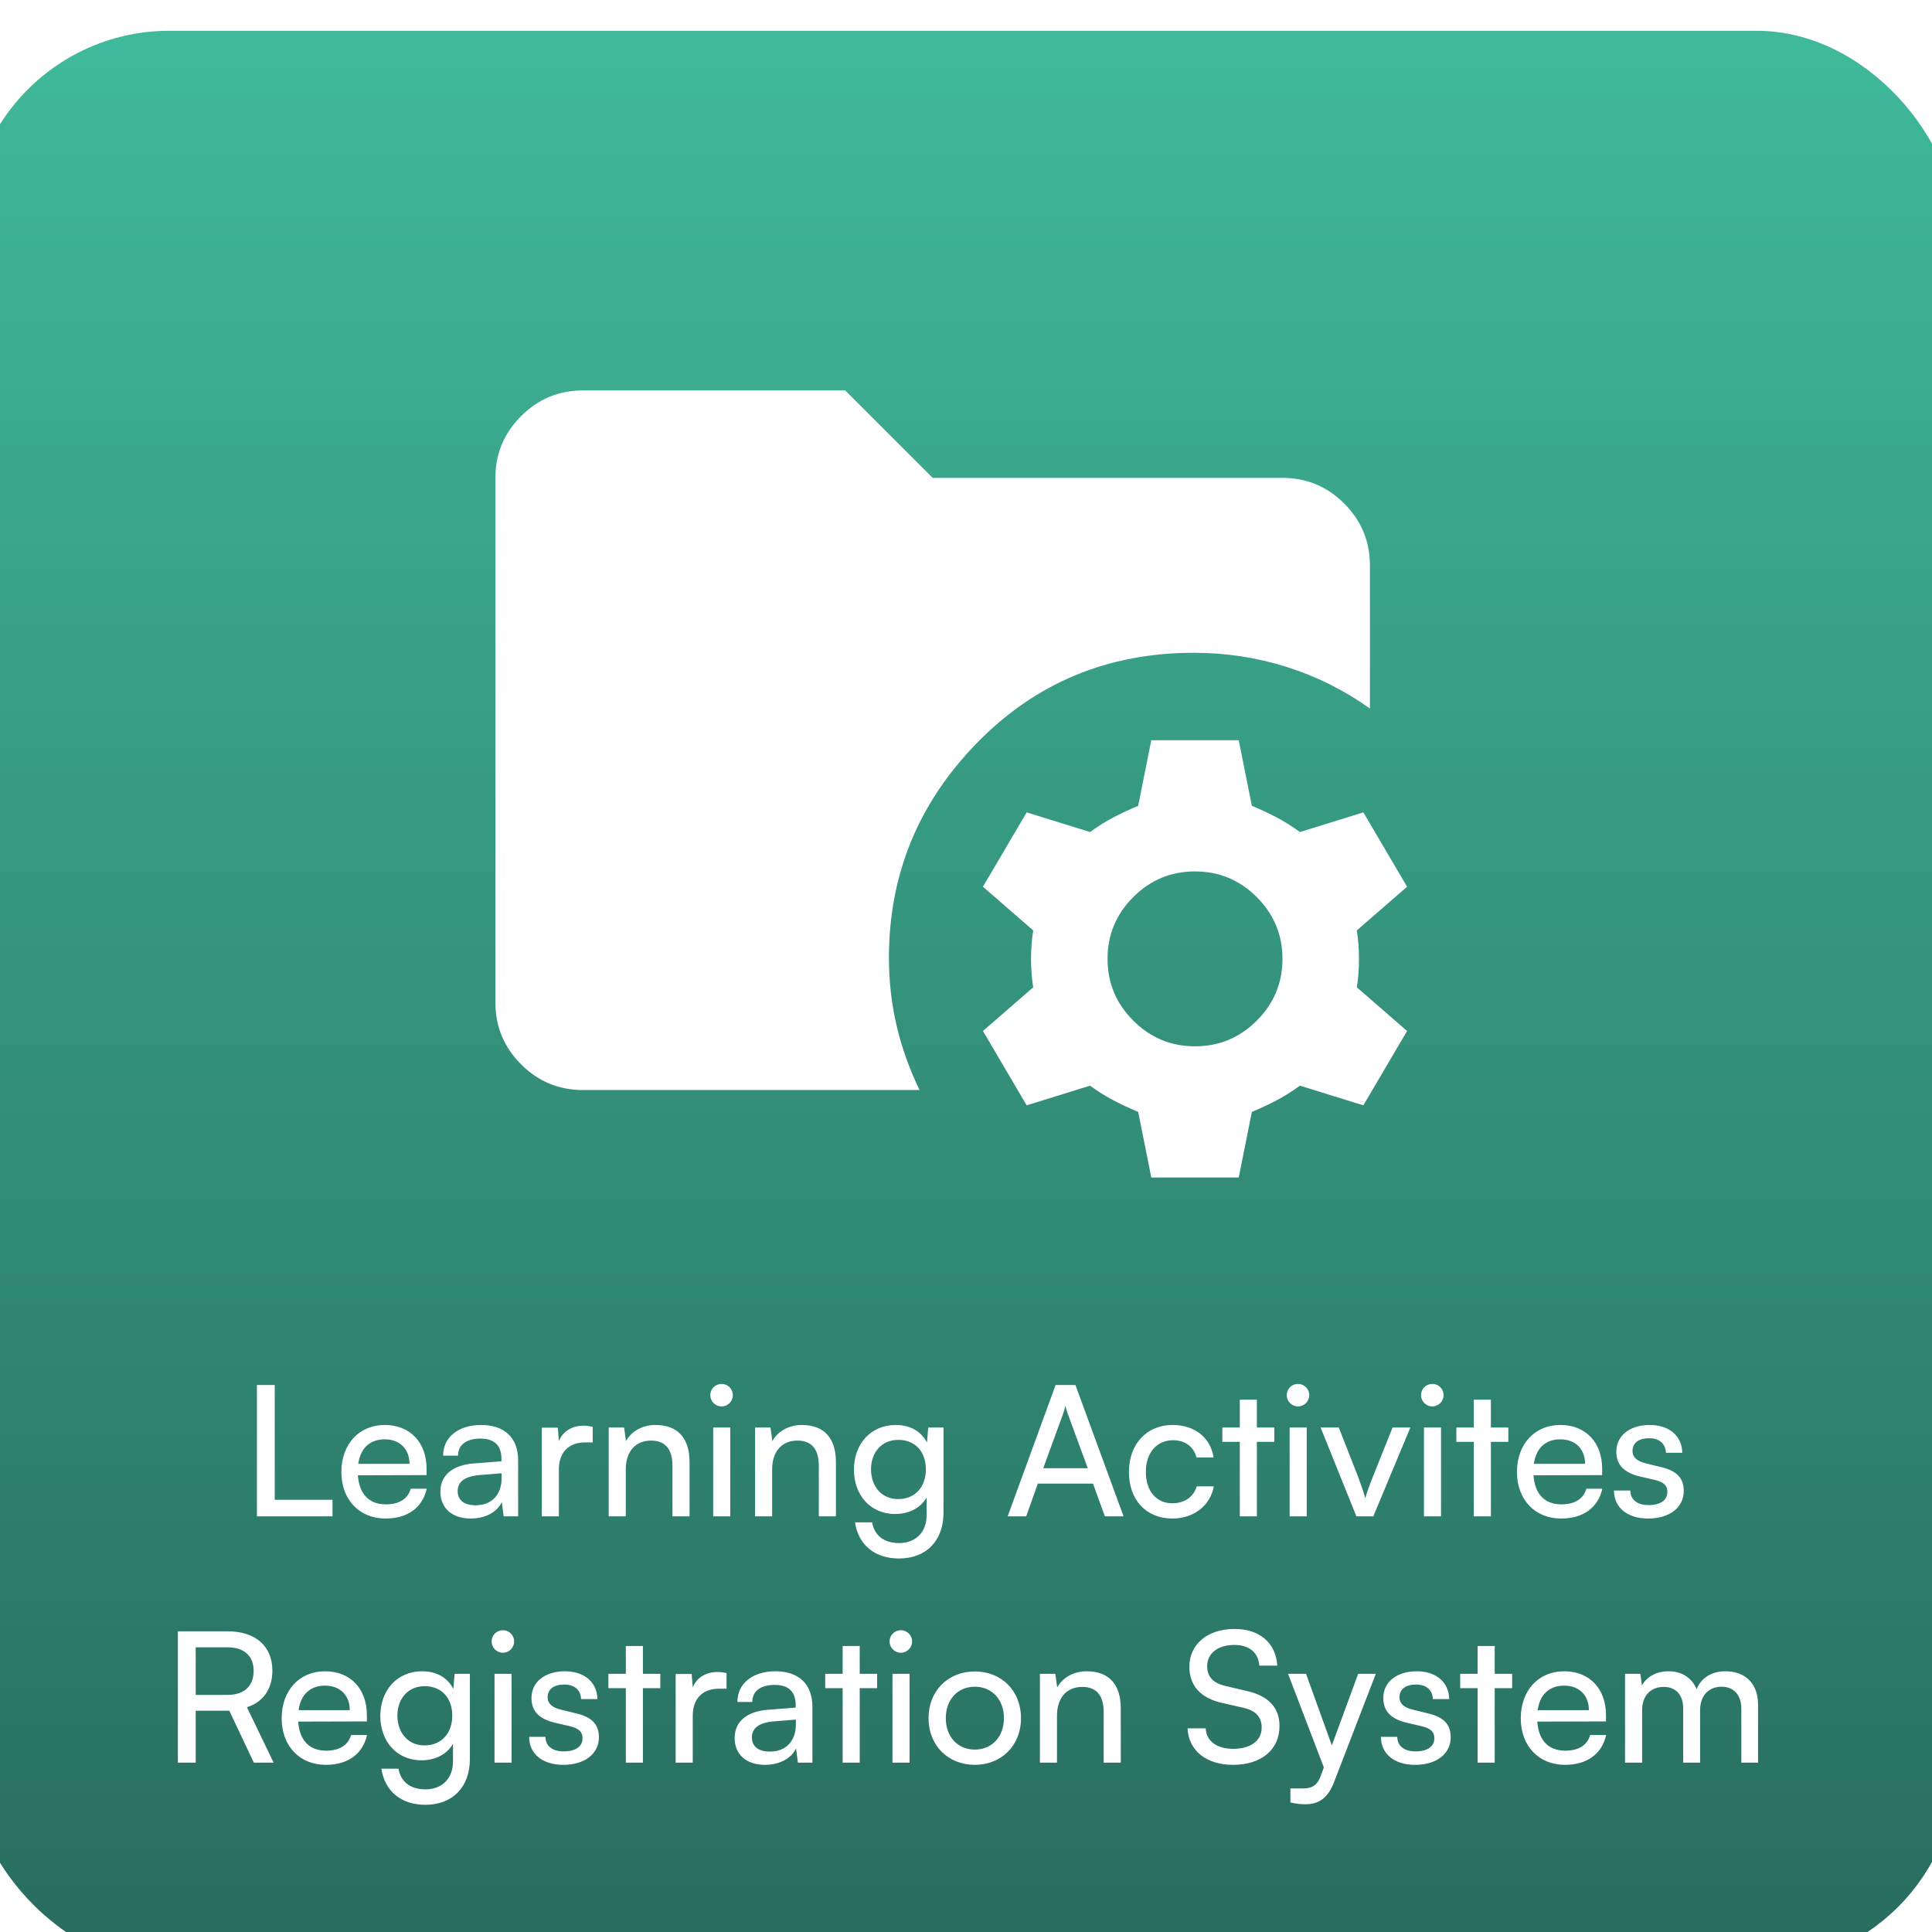 <svg width="251" height="251" viewBox="0 0 251 251" fill="none" xmlns="http://www.w3.org/2000/svg">
<g clip-path="url(#clip0_241_127)">
<g filter="url(#filter0_d_241_127)">
<rect x="-4" width="258.217" height="251.354" rx="26" fill="url(#paint0_linear_241_127)"/>
</g>
<path d="M35.694 179.935V194.852H43.199V197H33.38V179.935H35.694ZM50.084 197.283C46.685 197.283 44.349 194.828 44.349 191.241C44.349 187.629 46.638 185.128 49.99 185.128C53.271 185.128 55.419 187.393 55.419 190.816V191.642L46.497 191.666C46.662 194.097 47.937 195.442 50.132 195.442C51.855 195.442 52.988 194.734 53.365 193.412H55.442C54.876 195.891 52.94 197.283 50.084 197.283ZM49.99 186.992C48.054 186.992 46.827 188.149 46.544 190.179H53.2C53.2 188.267 51.949 186.992 49.99 186.992ZM61.157 197.283C58.679 197.283 57.215 195.891 57.215 193.79C57.215 191.666 58.797 190.344 61.511 190.131L65.146 189.848V189.518C65.146 187.582 63.989 186.898 62.431 186.898C60.567 186.898 59.505 187.724 59.505 189.116H57.569C57.569 186.709 59.552 185.128 62.526 185.128C65.382 185.128 67.317 186.638 67.317 189.754V197H65.429L65.193 195.135C64.603 196.457 63.022 197.283 61.157 197.283ZM61.794 195.56C63.895 195.56 65.169 194.191 65.169 192.02V191.406L62.219 191.642C60.26 191.831 59.458 192.586 59.458 193.719C59.458 194.947 60.354 195.56 61.794 195.56ZM76.999 185.364V187.393H76.008C73.907 187.393 72.609 188.668 72.609 190.887V197H70.39V185.482H72.467L72.609 187.228C73.081 186.024 74.237 185.222 75.819 185.222C76.22 185.222 76.551 185.269 76.999 185.364ZM81.299 197H79.08V185.458H81.086L81.322 187.228C82.054 185.906 83.517 185.128 85.146 185.128C88.191 185.128 89.584 186.992 89.584 189.943V197H87.365V190.438C87.365 188.102 86.279 187.157 84.58 187.157C82.502 187.157 81.299 188.644 81.299 190.887V197ZM93.742 182.72C92.94 182.72 92.279 182.059 92.279 181.257C92.279 180.43 92.94 179.793 93.742 179.793C94.545 179.793 95.206 180.43 95.206 181.257C95.206 182.059 94.545 182.72 93.742 182.72ZM92.657 197V185.458H94.875V197H92.657ZM100.315 197H98.096V185.458H100.103L100.339 187.228C101.07 185.906 102.534 185.128 104.162 185.128C107.207 185.128 108.6 186.992 108.6 189.943V197H106.381V190.438C106.381 188.102 105.295 187.157 103.596 187.157C101.519 187.157 100.315 188.644 100.315 190.887V197ZM110.941 190.934C110.941 187.677 113.042 185.128 116.394 185.128C118.258 185.128 119.698 185.977 120.43 187.417L120.595 185.458H122.578V196.528C122.578 200.163 120.335 202.476 116.795 202.476C113.656 202.476 111.508 200.706 111.083 197.779H113.302C113.585 199.478 114.859 200.47 116.795 200.47C118.966 200.47 120.383 199.053 120.383 196.858V194.545C119.627 195.891 118.117 196.693 116.299 196.693C113.018 196.693 110.941 194.168 110.941 190.934ZM113.16 190.887C113.16 193.058 114.505 194.758 116.677 194.758C118.919 194.758 120.288 193.153 120.288 190.887C120.288 188.668 118.966 187.063 116.7 187.063C114.482 187.063 113.16 188.762 113.16 190.887ZM133.319 197H130.912L137.143 179.935H139.716L145.971 197H143.54L142.005 192.751H134.83L133.319 197ZM138.135 183.617L135.538 190.745H141.321L138.701 183.617C138.583 183.286 138.465 182.885 138.418 182.626C138.371 182.862 138.253 183.263 138.135 183.617ZM146.668 191.241C146.668 187.629 148.958 185.128 152.333 185.128C155.236 185.128 157.266 186.78 157.668 189.353H155.449C155.071 187.889 153.891 187.11 152.404 187.11C150.303 187.11 148.864 188.715 148.864 191.217C148.864 193.696 150.209 195.301 152.31 195.301C153.891 195.301 155.071 194.474 155.473 193.105H157.691C157.243 195.607 155.095 197.283 152.31 197.283C148.911 197.283 146.668 194.876 146.668 191.241ZM163.289 197H161.071V187.323H158.805V185.458H161.071V181.847H163.289V185.458H165.555V187.323H163.289V197ZM168.632 182.72C167.83 182.72 167.169 182.059 167.169 181.257C167.169 180.43 167.83 179.793 168.632 179.793C169.435 179.793 170.096 180.43 170.096 181.257C170.096 182.059 169.435 182.72 168.632 182.72ZM167.547 197V185.458H169.765V197H167.547ZM176.22 197L171.57 185.458H173.931L176.456 191.902C176.857 192.987 177.188 193.955 177.377 194.663C177.565 193.908 177.943 192.917 178.344 191.902L180.917 185.458H183.23L178.415 197H176.22ZM186.081 182.72C185.279 182.72 184.618 182.059 184.618 181.257C184.618 180.43 185.279 179.793 186.081 179.793C186.884 179.793 187.545 180.43 187.545 181.257C187.545 182.059 186.884 182.72 186.081 182.72ZM184.996 197V185.458H187.214V197H184.996ZM193.693 197H191.474V187.323H189.208V185.458H191.474V181.847H193.693V185.458H195.959V187.323H193.693V197ZM202.815 197.283C199.416 197.283 197.079 194.828 197.079 191.241C197.079 187.629 199.369 185.128 202.72 185.128C206.001 185.128 208.149 187.393 208.149 190.816V191.642L199.227 191.666C199.392 194.097 200.667 195.442 202.862 195.442C204.585 195.442 205.718 194.734 206.096 193.412H208.173C207.606 195.891 205.671 197.283 202.815 197.283ZM202.72 186.992C200.785 186.992 199.558 188.149 199.274 190.179H205.93C205.93 188.267 204.679 186.992 202.72 186.992ZM209.683 193.648H211.807C211.807 194.828 212.704 195.537 214.168 195.537C215.726 195.537 216.623 194.899 216.623 193.837C216.623 193.058 216.245 192.586 215.041 192.279L213.011 191.807C210.958 191.312 209.99 190.297 209.99 188.597C209.99 186.473 211.784 185.128 214.333 185.128C216.859 185.128 218.511 186.544 218.558 188.739H216.434C216.387 187.582 215.608 186.851 214.262 186.851C212.87 186.851 212.091 187.464 212.091 188.526C212.091 189.305 212.657 189.825 213.79 190.108L215.82 190.603C217.779 191.076 218.747 191.972 218.747 193.696C218.747 195.891 216.859 197.283 214.121 197.283C211.406 197.283 209.683 195.843 209.683 193.648ZM25.425 229H23.111V211.935H29.555C33.214 211.935 35.385 213.87 35.385 217.057C35.385 219.417 34.205 221.116 32.081 221.801L35.55 229H32.978L29.791 222.249H25.425V229ZM25.425 214.012V220.196H29.579C31.727 220.196 32.954 219.039 32.954 217.08C32.954 215.098 31.68 214.012 29.555 214.012H25.425ZM42.328 229.283C38.929 229.283 36.592 226.828 36.592 223.241C36.592 219.629 38.882 217.128 42.234 217.128C45.514 217.128 47.662 219.393 47.662 222.816V223.642L38.74 223.666C38.906 226.097 40.18 227.442 42.375 227.442C44.098 227.442 45.231 226.734 45.609 225.412H47.686C47.12 227.891 45.184 229.283 42.328 229.283ZM42.234 218.992C40.298 218.992 39.071 220.149 38.788 222.179H45.444C45.444 220.267 44.193 218.992 42.234 218.992ZM49.409 222.934C49.409 219.677 51.51 217.128 54.861 217.128C56.726 217.128 58.166 217.977 58.897 219.417L59.063 217.458H61.045V228.528C61.045 232.163 58.803 234.476 55.263 234.476C52.123 234.476 49.975 232.706 49.55 229.779H51.769C52.052 231.478 53.327 232.47 55.263 232.47C57.434 232.47 58.85 231.053 58.85 228.858V226.545C58.095 227.891 56.584 228.693 54.767 228.693C51.486 228.693 49.409 226.168 49.409 222.934ZM51.627 222.887C51.627 225.058 52.973 226.758 55.144 226.758C57.387 226.758 58.756 225.153 58.756 222.887C58.756 220.668 57.434 219.063 55.168 219.063C52.949 219.063 51.627 220.762 51.627 222.887ZM65.333 214.72C64.531 214.72 63.87 214.059 63.87 213.257C63.87 212.43 64.531 211.793 65.333 211.793C66.135 211.793 66.796 212.43 66.796 213.257C66.796 214.059 66.135 214.72 65.333 214.72ZM64.247 229V217.458H66.466V229H64.247ZM68.743 225.648H70.867C70.867 226.828 71.764 227.537 73.228 227.537C74.785 227.537 75.682 226.899 75.682 225.837C75.682 225.058 75.305 224.586 74.101 224.279L72.071 223.807C70.017 223.312 69.05 222.297 69.05 220.597C69.05 218.473 70.844 217.128 73.393 217.128C75.918 217.128 77.571 218.544 77.618 220.739H75.493C75.446 219.582 74.667 218.851 73.322 218.851C71.929 218.851 71.15 219.464 71.15 220.526C71.15 221.305 71.717 221.825 72.85 222.108L74.88 222.603C76.839 223.076 77.807 223.972 77.807 225.696C77.807 227.891 75.918 229.283 73.18 229.283C70.466 229.283 68.743 227.843 68.743 225.648ZM83.524 229H81.306V219.323H79.04V217.458H81.306V213.847H83.524V217.458H85.79V219.323H83.524V229ZM94.39 217.364V219.393H93.399C91.298 219.393 90 220.668 90 222.887V229H87.781V217.482H89.859L90 219.228C90.472 218.024 91.629 217.222 93.21 217.222C93.612 217.222 93.942 217.269 94.39 217.364ZM99.386 229.283C96.907 229.283 95.444 227.891 95.444 225.79C95.444 223.666 97.025 222.344 99.74 222.131L103.375 221.848V221.518C103.375 219.582 102.218 218.898 100.66 218.898C98.796 218.898 97.733 219.724 97.733 221.116H95.798C95.798 218.709 97.781 217.128 100.755 217.128C103.611 217.128 105.546 218.638 105.546 221.754V229H103.658L103.422 227.135C102.832 228.457 101.25 229.283 99.386 229.283ZM100.023 227.56C102.124 227.56 103.398 226.191 103.398 224.02V223.406L100.448 223.642C98.489 223.831 97.686 224.586 97.686 225.719C97.686 226.947 98.583 227.56 100.023 227.56ZM111.692 229H109.473V219.323H107.207V217.458H109.473V213.847H111.692V217.458H113.958V219.323H111.692V229ZM117.035 214.72C116.232 214.72 115.571 214.059 115.571 213.257C115.571 212.43 116.232 211.793 117.035 211.793C117.837 211.793 118.498 212.43 118.498 213.257C118.498 214.059 117.837 214.72 117.035 214.72ZM115.949 229V217.458H118.167V229H115.949ZM120.633 223.217C120.633 219.653 123.182 217.151 126.652 217.151C130.098 217.151 132.647 219.653 132.647 223.217C132.647 226.781 130.098 229.283 126.652 229.283C123.182 229.283 120.633 226.781 120.633 223.217ZM122.876 223.217C122.876 225.625 124.41 227.301 126.652 227.301C128.871 227.301 130.429 225.625 130.429 223.217C130.429 220.81 128.871 219.134 126.652 219.134C124.41 219.134 122.876 220.81 122.876 223.217ZM137.322 229H135.103V217.458H137.11L137.346 219.228C138.077 217.906 139.541 217.128 141.17 217.128C144.214 217.128 145.607 218.992 145.607 221.943V229H143.388V222.438C143.388 220.102 142.302 219.157 140.603 219.157C138.526 219.157 137.322 220.644 137.322 222.887V229ZM154.52 216.537C154.52 213.611 156.881 211.628 160.398 211.628C163.655 211.628 165.756 213.445 165.944 216.396H163.608C163.49 214.696 162.286 213.705 160.374 213.705C158.226 213.705 156.833 214.791 156.833 216.467C156.833 217.836 157.612 218.662 159.217 219.039L162.026 219.7C164.811 220.338 166.228 221.848 166.228 224.256C166.228 227.324 163.844 229.283 160.209 229.283C156.739 229.283 154.426 227.466 154.284 224.539H156.645C156.692 226.168 158.061 227.206 160.209 227.206C162.475 227.206 163.914 226.144 163.914 224.445C163.914 223.099 163.183 222.249 161.554 221.872L158.745 221.234C155.96 220.597 154.52 218.992 154.52 216.537ZM167.647 234.169V232.352H169.134C170.196 232.352 171.046 232.186 171.589 230.723L171.99 229.614L167.34 217.458H169.677L173.029 226.758L176.451 217.458H178.741L173.289 231.596C172.51 233.579 171.353 234.405 169.583 234.405C168.851 234.405 168.237 234.311 167.647 234.169ZM179.407 225.648H181.531C181.531 226.828 182.428 227.537 183.891 227.537C185.449 227.537 186.346 226.899 186.346 225.837C186.346 225.058 185.969 224.586 184.765 224.279L182.735 223.807C180.681 223.312 179.714 222.297 179.714 220.597C179.714 218.473 181.507 217.128 184.057 217.128C186.582 217.128 188.234 218.544 188.282 220.739H186.157C186.11 219.582 185.331 218.851 183.986 218.851C182.593 218.851 181.814 219.464 181.814 220.526C181.814 221.305 182.381 221.825 183.514 222.108L185.544 222.603C187.503 223.076 188.47 223.972 188.47 225.696C188.47 227.891 186.582 229.283 183.844 229.283C181.13 229.283 179.407 227.843 179.407 225.648ZM194.188 229H191.969V219.323H189.704V217.458H191.969V213.847H194.188V217.458H196.454V219.323H194.188V229ZM203.31 229.283C199.911 229.283 197.575 226.828 197.575 223.241C197.575 219.629 199.864 217.128 203.216 217.128C206.497 217.128 208.645 219.393 208.645 222.816V223.642L199.723 223.666C199.888 226.097 201.162 227.442 203.358 227.442C205.081 227.442 206.214 226.734 206.591 225.412H208.668C208.102 227.891 206.166 229.283 203.31 229.283ZM203.216 218.992C201.28 218.992 200.053 220.149 199.77 222.179H206.426C206.426 220.267 205.175 218.992 203.216 218.992ZM213.342 229H211.123V217.458H213.106L213.318 218.969C213.908 217.883 215.135 217.128 216.764 217.128C218.558 217.128 219.833 218.024 220.423 219.464C220.965 218.024 222.358 217.128 224.152 217.128C226.796 217.128 228.401 218.78 228.401 221.447V229H226.229V221.99C226.229 220.172 225.214 219.134 223.656 219.134C221.98 219.134 220.871 220.314 220.871 222.155V229H218.676V221.966C218.676 220.149 217.685 219.157 216.127 219.157C214.451 219.157 213.342 220.314 213.342 222.155V229Z" fill="white"/>
<mask id="mask0_241_127" style="mask-type:alpha" maskUnits="userSpaceOnUse" x="53" y="28" width="137" height="137">
<rect x="53" y="28" width="136.337" height="136.337" fill="#D9D9D9"/>
</mask>
<g mask="url(#mask0_241_127)">
<path d="M149.572 152.976L147.868 144.455C146.732 143.981 145.666 143.484 144.672 142.963C143.678 142.443 142.66 141.804 141.619 141.046L133.382 143.602L127.701 133.945L134.234 128.265C134.045 127.128 133.95 125.898 133.95 124.572C133.95 123.247 134.045 122.016 134.234 120.88L127.701 115.199L133.382 105.542L141.619 108.098C142.66 107.341 143.678 106.702 144.672 106.181C145.666 105.66 146.732 105.163 147.868 104.69L149.572 96.168H160.933L162.638 104.69C163.774 105.163 164.839 105.66 165.833 106.181C166.827 106.702 167.845 107.341 168.886 108.098L177.123 105.542L182.804 115.199L176.271 120.88C176.461 122.016 176.555 123.247 176.555 124.572C176.555 125.898 176.461 127.128 176.271 128.265L182.804 133.945L177.123 143.602L168.886 141.046C167.845 141.804 166.827 142.443 165.833 142.963C164.839 143.484 163.774 143.981 162.638 144.455L160.933 152.976H149.572ZM155.253 135.933C158.377 135.933 161.052 134.821 163.277 132.596C165.502 130.371 166.614 127.696 166.614 124.572C166.614 121.448 165.502 118.773 163.277 116.548C161.052 114.323 158.377 113.211 155.253 113.211C152.128 113.211 149.454 114.323 147.229 116.548C145.004 118.773 143.891 121.448 143.891 124.572C143.891 127.696 145.004 130.371 147.229 132.596C149.454 134.821 152.128 135.933 155.253 135.933ZM75.723 141.614C72.598 141.614 69.924 140.502 67.699 138.277C65.474 136.052 64.361 133.377 64.361 130.253V62.084C64.361 58.96 65.474 56.285 67.699 54.06C69.924 51.835 72.598 50.723 75.723 50.723H109.807L121.168 62.084H166.614C169.738 62.084 172.413 63.197 174.638 65.422C176.863 67.647 177.975 70.321 177.975 73.446V92.05C174.662 89.683 171.064 87.884 167.182 86.653C163.3 85.422 159.276 84.807 155.111 84.807C143.939 84.807 134.542 88.713 126.92 96.524C119.298 104.335 115.488 113.637 115.488 124.43C115.488 127.46 115.819 130.395 116.482 133.235C117.145 136.075 118.139 138.868 119.464 141.614H75.723Z" fill="white"/>
</g>
</g>
<defs>
<filter id="filter0_d_241_127" x="-18.4" y="-10.4" width="287.017" height="280.154" filterUnits="userSpaceOnUse" color-interpolation-filters="sRGB">
<feFlood flood-opacity="0" result="BackgroundImageFix"/>
<feColorMatrix in="SourceAlpha" type="matrix" values="0 0 0 0 0 0 0 0 0 0 0 0 0 0 0 0 0 0 127 0" result="hardAlpha"/>
<feOffset dy="4"/>
<feGaussianBlur stdDeviation="7.2"/>
<feComposite in2="hardAlpha" operator="out"/>
<feColorMatrix type="matrix" values="0 0 0 0 0 0 0 0 0 0 0 0 0 0 0 0 0 0 0.25 0"/>
<feBlend mode="normal" in2="BackgroundImageFix" result="effect1_dropShadow_241_127"/>
<feBlend mode="normal" in="SourceGraphic" in2="effect1_dropShadow_241_127" result="shape"/>
</filter>
<linearGradient id="paint0_linear_241_127" x1="125.108" y1="0" x2="125.108" y2="251.354" gradientUnits="userSpaceOnUse">
<stop stop-color="#40B99B"/>
<stop offset="1" stop-color="#286C5F"/>
</linearGradient>
<clipPath id="clip0_241_127">
<rect width="251" height="251" fill="white"/>
</clipPath>
</defs>
</svg>
